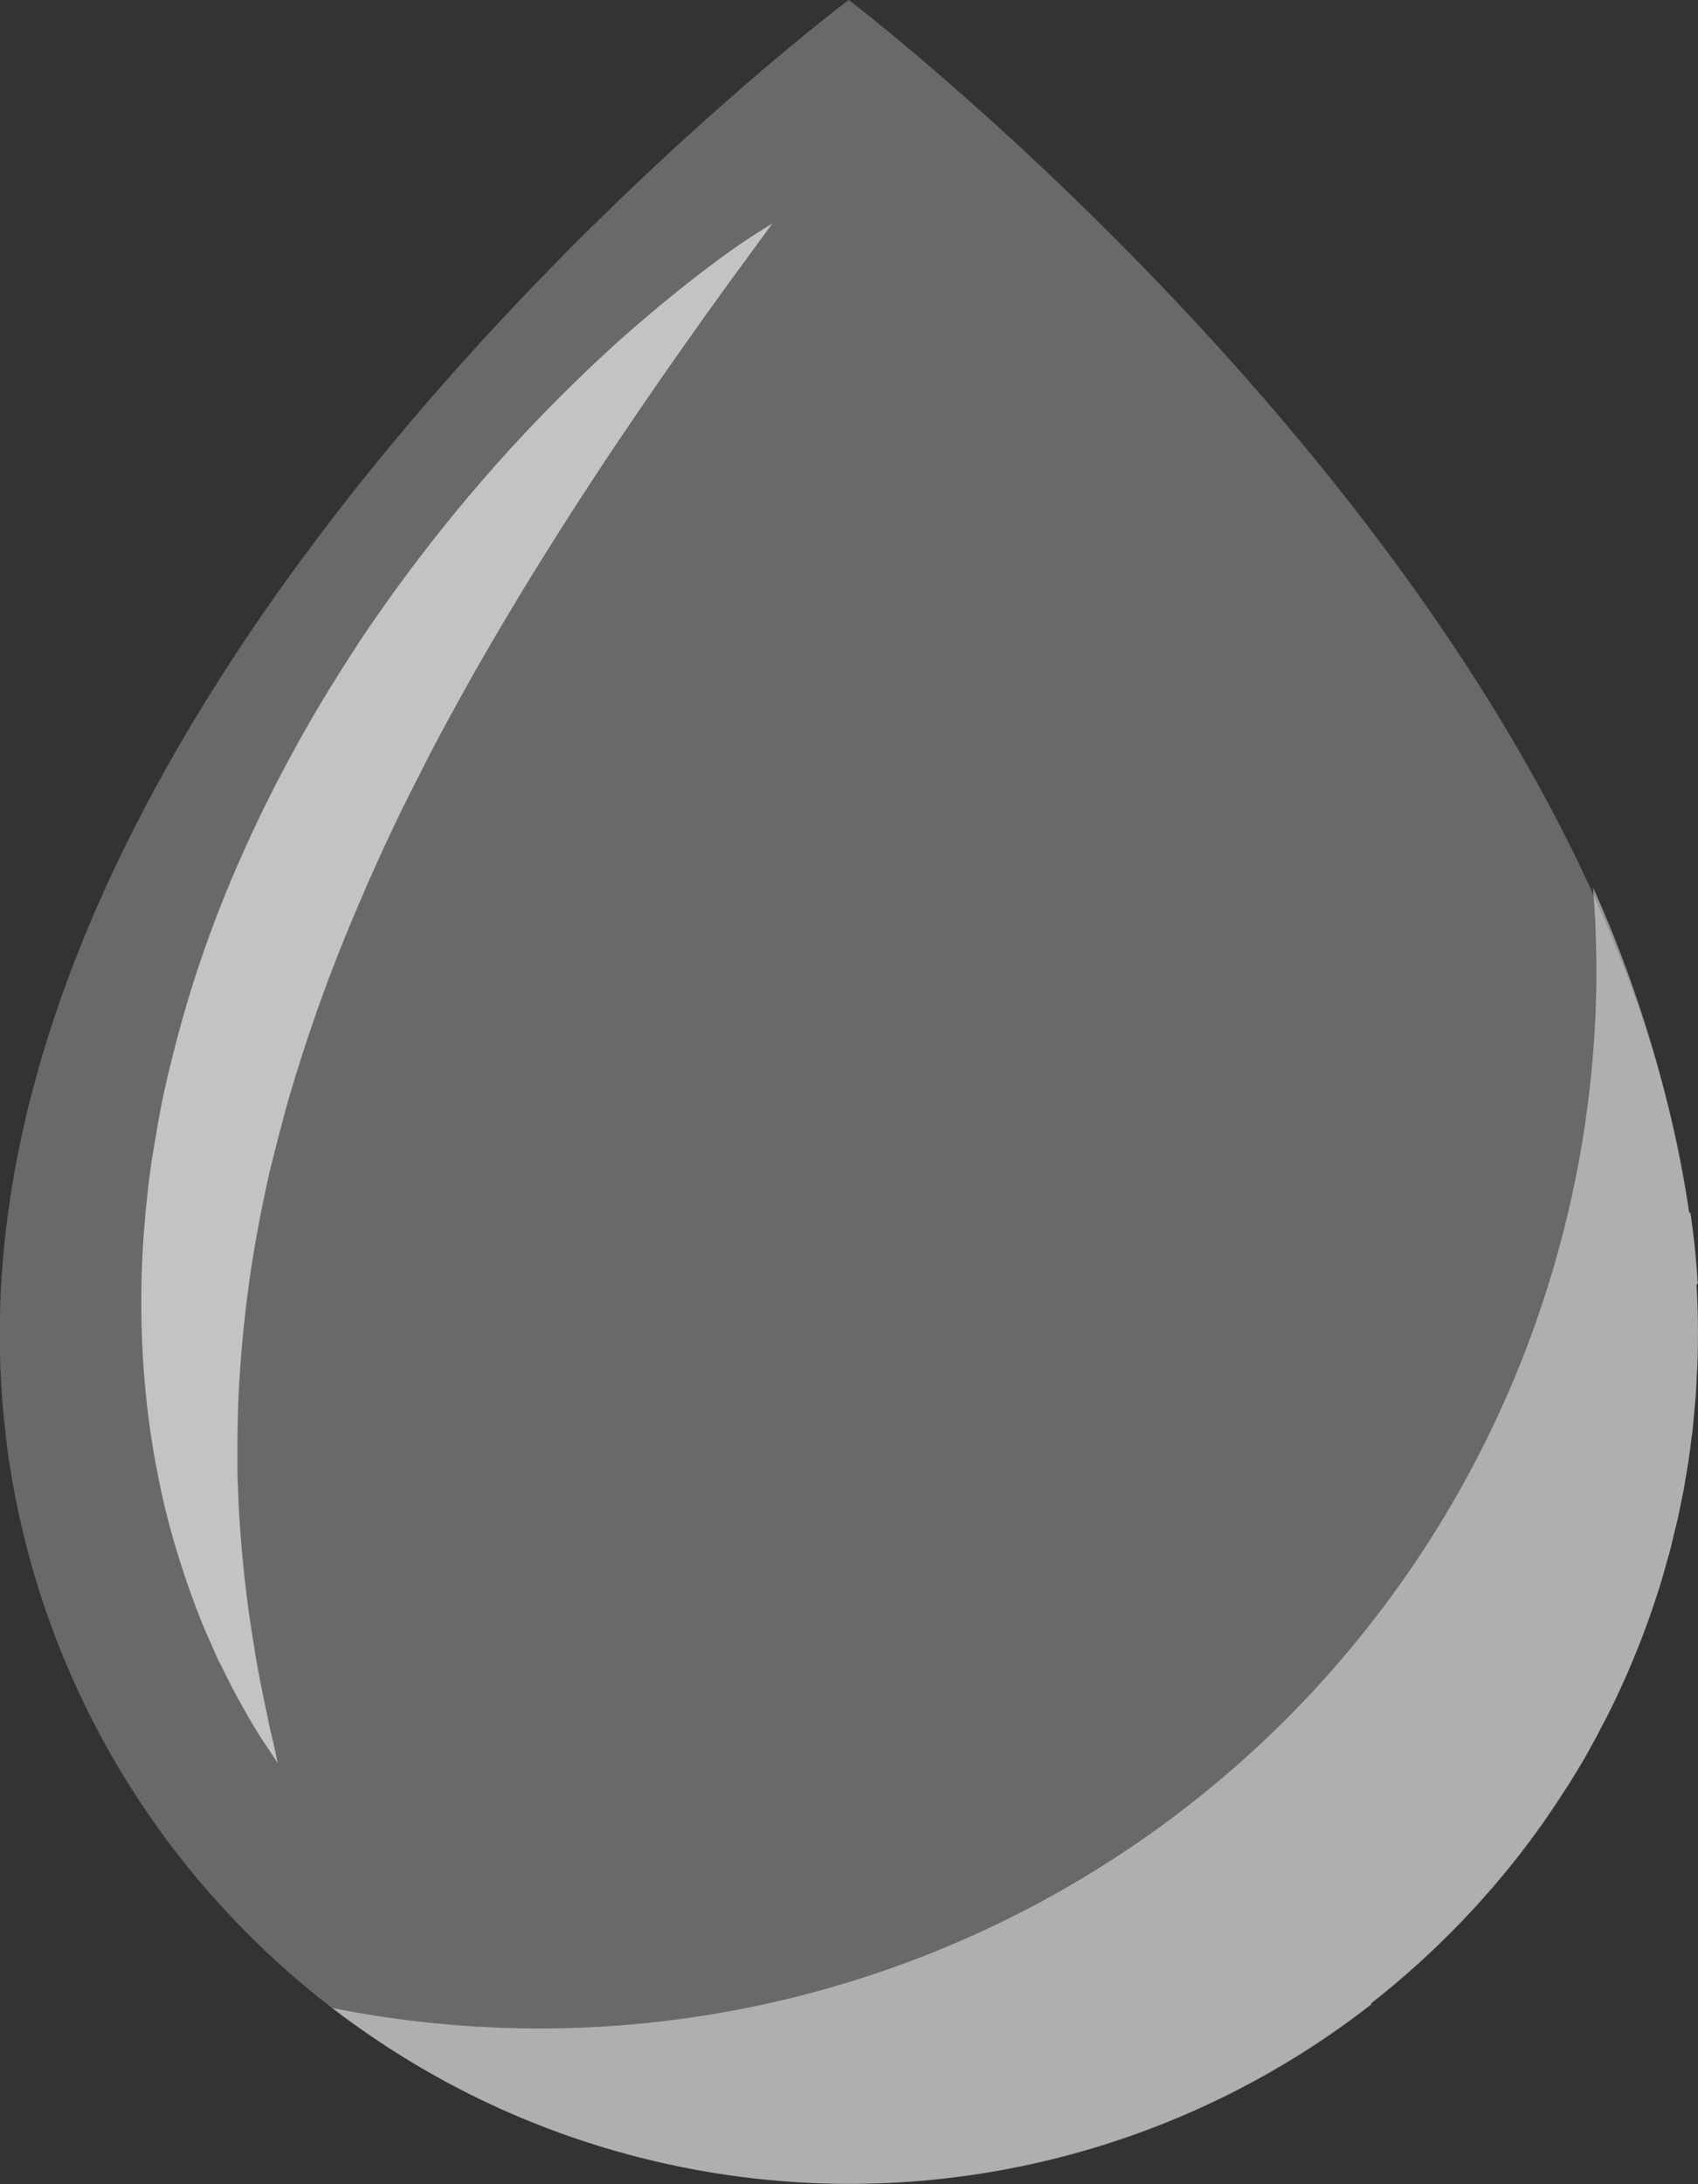 <svg xmlns="http://www.w3.org/2000/svg" width="46.466" height="59.756" viewBox="0 0 46.466 59.756"><rect x="0" y="0" width="46.466" height="59.756" fill="#333333" stroke="none"/><defs><style>.a{fill:#696969;}.b{opacity:0.5;mix-blend-mode:multiply;isolation:isolate;}.c{fill:#f6f6f6;}.d{fill:#fff;opacity:0.6;}</style></defs><path class="a" d="M690.176,185.51c-.047.08-.095.161-.143.24C690.081,185.671,690.128,185.59,690.176,185.51Z" transform="translate(-646.88 -137.295)"/><path class="a" d="M658.279,150.94l.124-.2.043-.07.043-.073.032-.054,0,.005c.047-.079.094-.158.141-.238l.019-.032-.014.025.031-.054c.069-.118.136-.238.2-.357s.123-.221.182-.331q.1-.2.206-.394c.058-.113.114-.225.17-.339q.1-.2.192-.4.082-.173.16-.349.091-.2.177-.405c.05-.119.1-.238.149-.358q.082-.2.162-.408c.047-.123.092-.247.137-.37s.1-.273.146-.411.085-.254.127-.381.088-.273.13-.412.077-.263.115-.4.078-.273.114-.41.069-.273.1-.41.067-.271.1-.408.061-.284.09-.426.056-.268.082-.4.051-.3.076-.446c.022-.131.045-.262.065-.394.023-.155.043-.313.063-.47.016-.127.034-.253.049-.38.018-.166.032-.335.047-.5.011-.119.024-.238.032-.357.015-.188.023-.379.033-.57,0-.1.013-.2.016-.3.011-.291.017-.584.017-.877q0-.675-.041-1.354l.035-.02q-.058-.976-.2-1.936l-.034-.007c-2.447-17.529-23-33.182-23-33.182s-23.232,17.445-23.232,36.5v.024a23,23,0,0,0,.12,2.351h0q.029.282.064.561c0,.011,0,.023,0,.035.023.18.048.361.076.54.007.046.015.092.023.138.018.113.036.225.055.338.016.091.032.181.049.272l.029.151a23.158,23.158,0,0,0,5.391,10.96l.138.154.16.176c.08.088.161.175.243.261l.081.086c.122.128.246.255.371.38l0,0q.193.193.391.383l.01.009a23.162,23.162,0,0,0,2.43,2.022l.133.094.031.022a23.111,23.111,0,0,0,8.249,3.7l.051.012a23.209,23.209,0,0,0,19.443-4.343l-.031-.008a23.328,23.328,0,0,0,2.355-2.111l.159-.163.125-.134c.082-.087.164-.174.245-.262.036-.039.072-.079.107-.12.085-.094.17-.19.253-.285l.1-.114c.085-.1.169-.2.253-.3l.093-.113c.083-.1.167-.2.249-.309l.089-.112c.082-.1.161-.209.241-.314.029-.039.06-.077.088-.117.075-.1.15-.2.223-.306.032-.045.065-.089.1-.134l0,0c.1-.145.2-.291.3-.439.009-.014.019-.028.028-.043q.158-.235.31-.476c-.008.013-.016.026-.024.039C658.214,151.046,658.246,150.993,658.279,150.94Zm.664-1.126.007-.013-.044.08Z" transform="translate(-615.369 -102.089)"/><g class="b" transform="translate(9.093 24.28)"><path class="c" d="M690.176,185.51c-.047.08-.095.161-.143.24C690.081,185.671,690.128,185.59,690.176,185.51Z" transform="translate(-655.973 -161.575)"/><path class="c" d="M664.919,168.669c.042-.066.083-.132.124-.2l.043-.07.043-.073.032-.054,0,.005c.047-.079.094-.158.141-.238l.019-.032-.014.025.031-.054c.069-.118.136-.238.2-.357s.122-.221.182-.331q.1-.2.206-.394c.058-.113.115-.225.17-.339q.1-.2.193-.4.081-.173.159-.349.091-.2.177-.405c.05-.119.1-.238.149-.358q.082-.2.162-.408c.047-.123.092-.247.137-.37s.1-.273.146-.411.085-.254.127-.381.089-.273.13-.412.077-.263.114-.4.078-.273.115-.41.069-.273.1-.41.067-.271.1-.408.061-.284.09-.426.056-.268.081-.4.051-.3.076-.446c.022-.131.045-.262.065-.394.023-.155.043-.313.063-.47.016-.127.034-.253.048-.38.019-.166.032-.335.047-.5.011-.119.024-.238.032-.357.014-.188.023-.379.033-.57,0-.1.013-.2.016-.3.011-.291.017-.584.017-.877q0-.675-.041-1.354l.035-.02q-.058-.976-.2-1.936l-.034-.007a34.412,34.412,0,0,0-2.63-8.9q.09,1.132.092,2.275t-.094,2.3a28.891,28.891,0,0,1-.9,5.188q-.205.764-.451,1.515a29.028,29.028,0,0,1-6.491,10.909c-.178.187-.357.373-.54.556a28.9,28.9,0,0,1-26.12,7.915c.18.138.361.275.545.407l.134.094.031.022a23.111,23.111,0,0,0,8.249,3.7l.051.012a23.209,23.209,0,0,0,19.443-4.343l-.031-.008a23.308,23.308,0,0,0,2.355-2.111l.16-.163.125-.134c.082-.087.164-.174.245-.262.036-.039.072-.079.108-.12.085-.094.17-.19.253-.285l.1-.114c.085-.1.169-.2.253-.3l.093-.113c.083-.1.166-.2.249-.309l.089-.112c.081-.1.161-.209.241-.314.029-.039.06-.077.088-.117.075-.1.15-.2.223-.306.032-.045.065-.089.1-.134l0,0c.1-.145.2-.291.3-.439.009-.014.019-.028.028-.043q.158-.235.31-.476c-.008.013-.016.026-.024.039C664.854,168.775,664.886,168.722,664.919,168.669Zm.663-1.126.007-.013-.044.08Z" transform="translate(-631.102 -144.098)"/></g><path class="d" d="M639.335,112.666l-1.21,1.652c-.76,1.051-1.83,2.55-3.049,4.365-.61.907-1.254,1.9-1.914,2.951s-1.329,2.175-2,3.344c-.325.589-.66,1.183-.981,1.793q-.245.455-.476.923c-.161.309-.315.621-.473.935-.615,1.258-1.189,2.554-1.714,3.864s-.981,2.641-1.374,3.965c-.1.33-.184.664-.273.994s-.168.66-.253.988-.146.658-.217.983-.126.652-.188.975a33.622,33.622,0,0,0-.454,3.763c-.044.6-.055,1.194-.064,1.766,0,.286,0,.568,0,.845s.023.549.027.816c.05,1.068.149,2.051.263,2.927.061.437.127.847.187,1.228s.13.729.193,1.045.126.6.174.846.105.456.144.625l.114.528-.3-.448c-.1-.147-.218-.328-.35-.548s-.275-.475-.437-.764-.317-.619-.5-.977c-.093-.178-.17-.37-.258-.569s-.179-.4-.264-.618a23.512,23.512,0,0,1-.958-2.982,23.749,23.749,0,0,1-.588-3.689,25.82,25.82,0,0,1,.014-4.187c.03-.362.069-.727.112-1.094s.1-.734.163-1.1.124-.74.2-1.109.159-.741.254-1.109a32.47,32.47,0,0,1,1.4-4.38,37.545,37.545,0,0,1,1.955-4.131c.359-.659.733-1.3,1.126-1.925.191-.313.392-.618.587-.923s.4-.6.605-.89c.812-1.168,1.655-2.252,2.492-3.244s1.672-1.888,2.469-2.686,1.56-1.5,2.255-2.093,1.319-1.092,1.846-1.485A19.373,19.373,0,0,1,639.335,112.666Z" transform="translate(-618.197 -106.553)"/></svg>